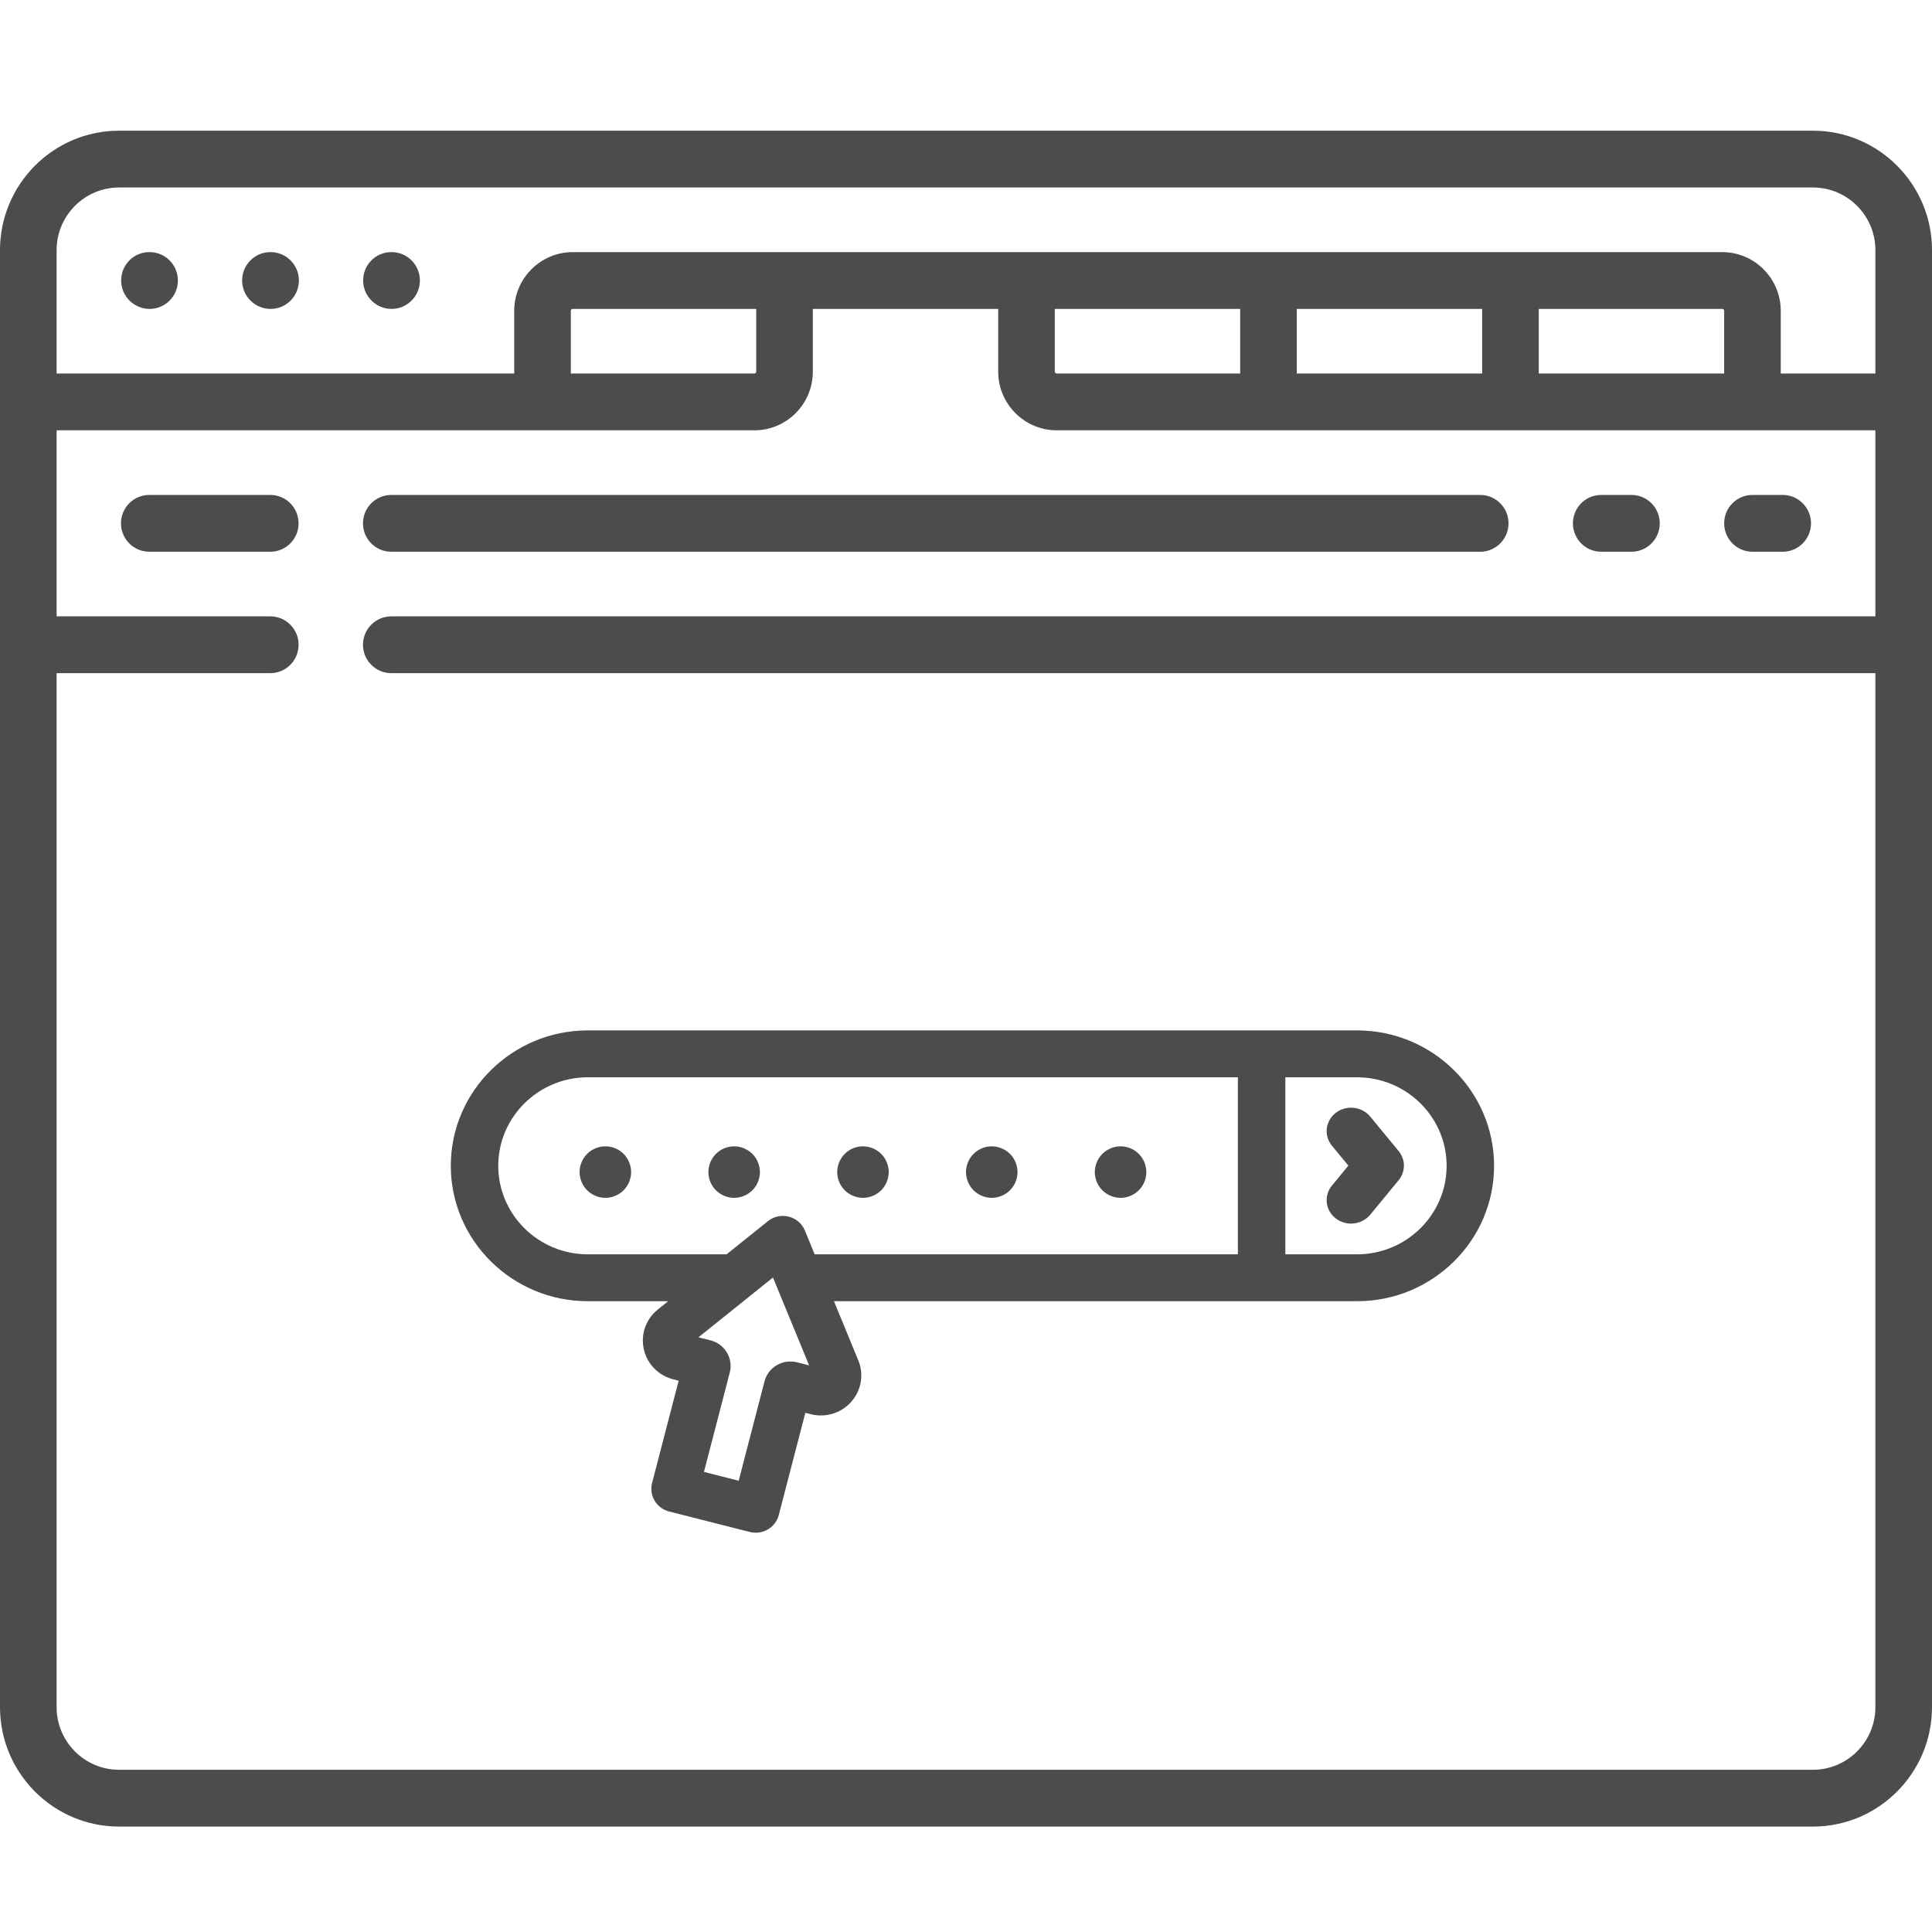 <?xml version="1.0" encoding="UTF-8"?>
<svg width="75px" height="75px" viewBox="0 0 150 150" version="1.1" xmlns="http://www.w3.org/2000/svg" xmlns:xlink="http://www.w3.org/1999/xlink">
    <g id="browser" transform="translate(0, 10)" fill="#4C4C4C">
        <path d="M140.758,0.147 L9.242,0.147 C4.146,0.147 0,4.308 0,9.421 L0,122.541 C0,127.655 4.146,131.815 9.242,131.815 L140.757,131.815 C145.854,131.815 150,127.655 150,122.541 L150,9.421 C150,4.308 145.854,0.147 140.758,0.147 Z M9.242,4.557 L140.757,4.557 C143.43,4.557 145.605,6.739 145.605,9.421 L145.605,19 L138.257,19 L138.257,14.135 C138.257,11.619 136.218,9.574 133.712,9.574 L44.469,9.574 C41.963,9.574 39.924,11.619 39.924,14.135 L39.924,19 L4.395,19 L4.395,9.421 C4.395,6.739 6.569,4.557 9.242,4.557 Z M119.469,19 L119.469,13.984 L133.712,13.984 C133.795,13.984 133.864,14.052 133.864,14.135 L133.864,19 L119.469,19 Z M100.682,19 L100.682,13.984 L115.075,13.984 L115.075,19 L100.682,19 Z M82.045,19 C81.961,19 81.894,18.932 81.894,18.848 L81.894,13.984 L96.287,13.984 L96.287,19 L82.045,19 Z M58.712,18.852 C58.712,18.869 58.712,18.913 58.669,18.955 C58.626,19 58.577,19 58.561,19 L44.318,19 L44.318,14.135 C44.318,14.052 44.387,13.984 44.469,13.984 L58.712,13.984 L58.712,18.852 Z M140.758,127.405 L9.242,127.405 C6.569,127.405 4.395,125.223 4.395,122.541 L4.395,42.263 L20.986,42.263 C22.199,42.263 23.183,41.276 23.183,40.058 C23.183,38.841 22.199,37.853 20.986,37.853 L4.395,37.853 L4.395,23.41 L58.561,23.41 C59.775,23.41 60.916,22.937 61.774,22.078 C62.634,21.216 63.106,20.071 63.106,18.852 L63.106,13.984 L77.499,13.984 L77.499,18.848 C77.499,21.363 79.539,23.41 82.046,23.41 L145.605,23.41 L145.605,37.853 L30.378,37.853 C29.165,37.853 28.181,38.841 28.181,40.058 C28.181,41.275 29.165,42.263 30.378,42.263 L145.605,42.263 L145.605,122.54 C145.605,125.223 143.431,127.405 140.758,127.405 Z" id="Shape" fill-rule="nonzero"></path>
        <path d="M11.615,13.984 C12.828,13.984 13.812,12.996 13.812,11.779 C13.812,10.561 12.828,9.574 11.615,9.574 L11.592,9.574 C10.378,9.574 9.406,10.561 9.406,11.779 C9.406,12.996 10.402,13.984 11.615,13.984 Z" id="Path"></path>
        <path d="M21.009,13.984 C22.222,13.984 23.206,12.996 23.206,11.779 C23.206,10.561 22.222,9.574 21.009,9.574 L20.985,9.574 C19.772,9.574 18.799,10.561 18.799,11.779 C18.799,12.996 19.795,13.984 21.009,13.984 Z" id="Path"></path>
        <path d="M30.402,13.984 C31.615,13.984 32.6,12.996 32.6,11.779 C32.6,10.561 31.615,9.574 30.402,9.574 L30.378,9.574 C29.165,9.574 28.194,10.561 28.194,11.779 C28.194,12.996 29.189,13.984 30.402,13.984 Z" id="Path"></path>
        <path d="M20.984,28.427 L11.591,28.427 C10.378,28.427 9.393,29.414 9.393,30.632 C9.393,31.849 10.378,32.837 11.591,32.837 L20.984,32.837 C22.197,32.837 23.181,31.849 23.181,30.632 C23.181,29.414 22.198,28.427 20.984,28.427 Z" id="Path"></path>
        <path d="M30.379,32.837 L114.924,32.837 C116.138,32.837 117.121,31.849 117.121,30.632 C117.121,29.414 116.138,28.427 114.924,28.427 L30.379,28.427 C29.166,28.427 28.182,29.414 28.182,30.632 C28.182,31.849 29.166,32.837 30.379,32.837 Z" id="Path"></path>
        <path d="M124.318,32.837 L126.665,32.837 C127.879,32.837 128.863,31.849 128.863,30.632 C128.863,29.414 127.879,28.427 126.665,28.427 L124.318,28.427 C123.104,28.427 122.121,29.414 122.121,30.632 C122.121,31.849 123.104,32.837 124.318,32.837 Z" id="Path"></path>
        <path d="M136.061,32.837 L138.408,32.837 C139.622,32.837 140.606,31.849 140.606,30.632 C140.606,29.414 139.622,28.427 138.408,28.427 L136.061,28.427 C134.848,28.427 133.864,29.414 133.864,30.632 C133.864,31.849 134.848,32.837 136.061,32.837 Z" id="Path"></path>
    </g>
    <g id="login" transform="translate(35, 80)" fill="#4C4C4C">
        <path d="M70.36,0 L62.952,0 L10.64,0 C4.773,0 0,4.716 0,10.513 C0,16.31 4.773,21.026 10.64,21.026 L16.877,21.026 L16.072,21.672 C15.145,22.416 14.728,23.594 14.984,24.746 C15.239,25.899 16.116,26.797 17.273,27.091 L17.691,27.197 L15.628,35.138 C15.375,36.112 15.969,37.104 16.954,37.354 L23.22,38.943 C23.371,38.981 23.525,39 23.678,39 C24.005,39 24.33,38.914 24.616,38.746 C25.037,38.501 25.341,38.1 25.463,37.632 L27.526,29.69 L27.944,29.796 C29.101,30.09 30.307,29.72 31.093,28.831 C31.879,27.942 32.087,26.711 31.638,25.618 L29.748,21.025 L62.952,21.025 L70.36,21.025 L70.36,21.026 C76.227,21.026 81,16.31 81,10.513 C81,4.716 76.226,0 70.36,0 Z M26.888,25.77 C26.35,25.633 25.79,25.712 25.311,25.992 C24.833,26.271 24.494,26.718 24.356,27.249 L22.352,34.964 L19.655,34.28 L21.659,26.566 C21.797,26.034 21.718,25.481 21.435,25.008 C21.151,24.535 20.699,24.2 20.162,24.065 L19.229,23.828 L22.721,21.025 L25.013,19.186 L25.77,21.025 L27.819,26.006 L26.888,25.77 Z M61.109,17.385 L28.25,17.385 L27.49,15.537 C27.27,15.003 26.807,14.603 26.241,14.46 C25.675,14.316 25.075,14.446 24.621,14.81 L21.413,17.385 L10.64,17.385 C6.805,17.385 3.685,14.302 3.685,10.513 C3.685,6.723 6.805,3.641 10.64,3.641 L61.109,3.641 L61.109,17.385 Z M70.36,17.385 L64.794,17.385 L64.794,3.641 L70.36,3.641 C74.195,3.641 77.315,6.723 77.315,10.513 C77.315,14.302 74.195,17.385 70.36,17.385 Z" id="Shape" fill-rule="nonzero"></path>
        <path d="M71.384,6.691 C70.734,5.903 69.542,5.769 68.72,6.393 C67.899,7.016 67.759,8.161 68.409,8.949 L69.686,10.5 L68.409,12.051 C67.759,12.839 67.899,13.984 68.72,14.608 C69.068,14.872 69.483,15 69.895,15 C70.455,15 71.009,14.763 71.384,14.309 L73.591,11.629 C74.136,10.967 74.136,10.033 73.591,9.371 L71.384,6.691 Z" id="Path"></path>
        <path d="M10.152,11.764 C10.202,11.886 10.264,12.002 10.336,12.11 C10.41,12.22 10.494,12.322 10.586,12.414 C10.678,12.506 10.78,12.59 10.89,12.662 C10.998,12.734 11.114,12.796 11.234,12.846 C11.356,12.896 11.48,12.934 11.608,12.96 C11.738,12.986 11.868,13 12,13 C12.13,13 12.26,12.986 12.39,12.96 C12.518,12.934 12.644,12.896 12.764,12.846 C12.884,12.796 13.002,12.734 13.11,12.662 C13.218,12.59 13.322,12.506 13.414,12.414 C13.506,12.322 13.59,12.22 13.662,12.11 C13.734,12.002 13.796,11.886 13.846,11.764 C13.896,11.644 13.934,11.518 13.96,11.39 C13.986,11.262 14,11.13 14,11 C14,10.87 13.986,10.738 13.96,10.608 C13.934,10.482 13.896,10.356 13.846,10.234 C13.796,10.114 13.734,9.998 13.662,9.89 C13.59,9.78 13.506,9.678 13.414,9.586 C13.322,9.494 13.218,9.41 13.11,9.336 C13.002,9.264 12.884,9.202 12.764,9.152 C12.644,9.102 12.518,9.064 12.39,9.038 C11.74,8.908 11.05,9.12 10.586,9.586 C10.494,9.678 10.41,9.78 10.336,9.89 C10.264,9.998 10.202,10.114 10.152,10.234 C10.102,10.356 10.064,10.482 10.038,10.608 C10.012,10.738 10,10.87 10,11 C10,11.13 10.012,11.262 10.038,11.39 C10.064,11.518 10.102,11.644 10.152,11.764 Z" id="Path"></path>
        <path d="M20.152,11.764 C20.202,11.886 20.264,12.002 20.336,12.11 C20.41,12.22 20.494,12.322 20.586,12.414 C20.678,12.506 20.78,12.59 20.89,12.662 C20.998,12.734 21.114,12.796 21.234,12.846 C21.356,12.896 21.482,12.934 21.608,12.96 C21.738,12.986 21.87,13 22,13 C22.13,13 22.262,12.986 22.39,12.96 C22.518,12.934 22.644,12.896 22.764,12.846 C22.886,12.796 23.002,12.734 23.11,12.662 C23.22,12.59 23.322,12.506 23.414,12.414 C23.506,12.322 23.59,12.22 23.662,12.11 C23.734,12.002 23.796,11.886 23.846,11.764 C23.896,11.644 23.934,11.518 23.96,11.39 C23.986,11.262 24,11.13 24,11 C24,10.87 23.986,10.738 23.96,10.608 C23.934,10.482 23.896,10.356 23.846,10.234 C23.796,10.114 23.734,9.998 23.662,9.89 C23.59,9.78 23.506,9.678 23.414,9.586 C22.95,9.12 22.26,8.908 21.608,9.038 C21.482,9.064 21.356,9.102 21.234,9.152 C21.114,9.202 20.998,9.264 20.89,9.336 C20.78,9.41 20.678,9.494 20.586,9.586 C20.494,9.678 20.41,9.78 20.336,9.89 C20.264,9.998 20.202,10.114 20.152,10.234 C20.102,10.356 20.064,10.482 20.038,10.608 C20.012,10.738 20,10.87 20,11 C20,11.13 20.012,11.262 20.038,11.39 C20.064,11.518 20.102,11.644 20.152,11.764 Z" id="Path"></path>
        <path d="M30.154,11.764 C30.204,11.886 30.266,12.002 30.338,12.11 C30.41,12.22 30.494,12.322 30.586,12.414 C30.678,12.506 30.78,12.59 30.89,12.662 C30.998,12.734 31.114,12.796 31.236,12.846 C31.356,12.896 31.482,12.934 31.61,12.96 C31.738,12.986 31.87,13 32,13 C32.13,13 32.262,12.986 32.39,12.96 C32.518,12.934 32.644,12.896 32.764,12.846 C32.886,12.796 33.002,12.734 33.11,12.662 C33.22,12.59 33.322,12.506 33.414,12.414 C33.506,12.322 33.59,12.22 33.662,12.11 C33.734,12.002 33.796,11.886 33.846,11.764 C33.896,11.644 33.934,11.518 33.96,11.39 C33.986,11.262 34,11.13 34,11 C34,10.87 33.986,10.738 33.96,10.608 C33.936,10.482 33.896,10.356 33.846,10.234 C33.796,10.114 33.734,9.998 33.662,9.89 C33.59,9.78 33.506,9.678 33.414,9.586 C32.95,9.12 32.258,8.908 31.61,9.038 C31.482,9.064 31.356,9.102 31.234,9.152 C31.114,9.202 30.998,9.264 30.89,9.336 C30.78,9.41 30.678,9.494 30.586,9.586 C30.494,9.678 30.41,9.78 30.338,9.89 C30.266,9.998 30.204,10.114 30.154,10.234 C30.104,10.356 30.064,10.482 30.04,10.608 C30.014,10.738 30,10.87 30,11 C30,11.13 30.014,11.262 30.04,11.39 C30.064,11.518 30.104,11.644 30.154,11.764 Z" id="Path"></path>
        <path d="M40.154,11.764 C40.204,11.886 40.266,12.002 40.338,12.11 C40.41,12.22 40.494,12.322 40.586,12.414 C40.678,12.506 40.78,12.59 40.89,12.662 C40.998,12.734 41.114,12.796 41.236,12.846 C41.356,12.896 41.482,12.934 41.61,12.96 C41.738,12.986 41.87,13 42,13 C42.13,13 42.262,12.986 42.39,12.96 C42.518,12.934 42.644,12.896 42.764,12.846 C42.886,12.796 43.002,12.734 43.11,12.662 C43.22,12.59 43.322,12.506 43.414,12.414 C43.506,12.322 43.59,12.22 43.662,12.11 C43.734,12.002 43.796,11.886 43.846,11.764 C43.896,11.644 43.936,11.518 43.96,11.39 C43.986,11.262 44,11.13 44,11 C44,10.87 43.986,10.738 43.96,10.608 C43.936,10.482 43.896,10.356 43.846,10.234 C43.796,10.114 43.734,9.998 43.662,9.89 C43.59,9.78 43.506,9.678 43.414,9.586 C42.95,9.12 42.258,8.908 41.61,9.038 C41.482,9.064 41.356,9.102 41.236,9.152 C41.114,9.202 40.998,9.264 40.89,9.336 C40.78,9.41 40.678,9.494 40.586,9.586 C40.494,9.678 40.41,9.78 40.338,9.89 C40.266,9.998 40.204,10.114 40.154,10.234 C40.104,10.356 40.066,10.482 40.04,10.608 C40.014,10.738 40,10.87 40,11 C40,11.13 40.014,11.262 40.04,11.39 C40.066,11.518 40.104,11.644 40.154,11.764 Z" id="Path"></path>
        <path d="M50.154,11.764 C50.204,11.886 50.266,12.002 50.338,12.11 C50.41,12.22 50.494,12.322 50.586,12.414 C50.678,12.506 50.78,12.59 50.89,12.662 C50.998,12.734 51.114,12.796 51.236,12.846 C51.356,12.896 51.482,12.934 51.61,12.96 C51.738,12.986 51.87,13 52,13 C52.13,13 52.262,12.986 52.392,12.96 C52.518,12.934 52.644,12.896 52.766,12.846 C52.886,12.796 53.002,12.734 53.11,12.662 C53.22,12.59 53.322,12.506 53.414,12.414 C53.506,12.322 53.59,12.22 53.664,12.11 C53.736,12.002 53.798,11.886 53.848,11.764 C53.898,11.644 53.936,11.519 53.962,11.391 C53.988,11.262 54,11.13 54,11.001 C54,10.871 53.988,10.739 53.962,10.609 C53.936,10.483 53.898,10.357 53.848,10.235 C53.798,10.115 53.736,9.999 53.664,9.891 C53.59,9.781 53.506,9.679 53.414,9.587 C53.322,9.495 53.22,9.411 53.11,9.337 C53.002,9.265 52.886,9.203 52.766,9.153 C52.644,9.103 52.518,9.065 52.392,9.039 C52.134,8.987 51.868,8.987 51.61,9.039 C51.482,9.065 51.356,9.103 51.236,9.153 C51.114,9.203 50.998,9.265 50.89,9.337 C50.78,9.411 50.678,9.495 50.586,9.587 C50.494,9.679 50.41,9.781 50.338,9.891 C50.266,9.999 50.204,10.115 50.154,10.235 C50.104,10.357 50.066,10.483 50.04,10.609 C50.014,10.739 50,10.871 50,11.001 C50,11.13 50.014,11.263 50.04,11.391 C50.066,11.519 50.104,11.645 50.154,11.764 Z" id="Path"></path>
    </g>

</svg>
